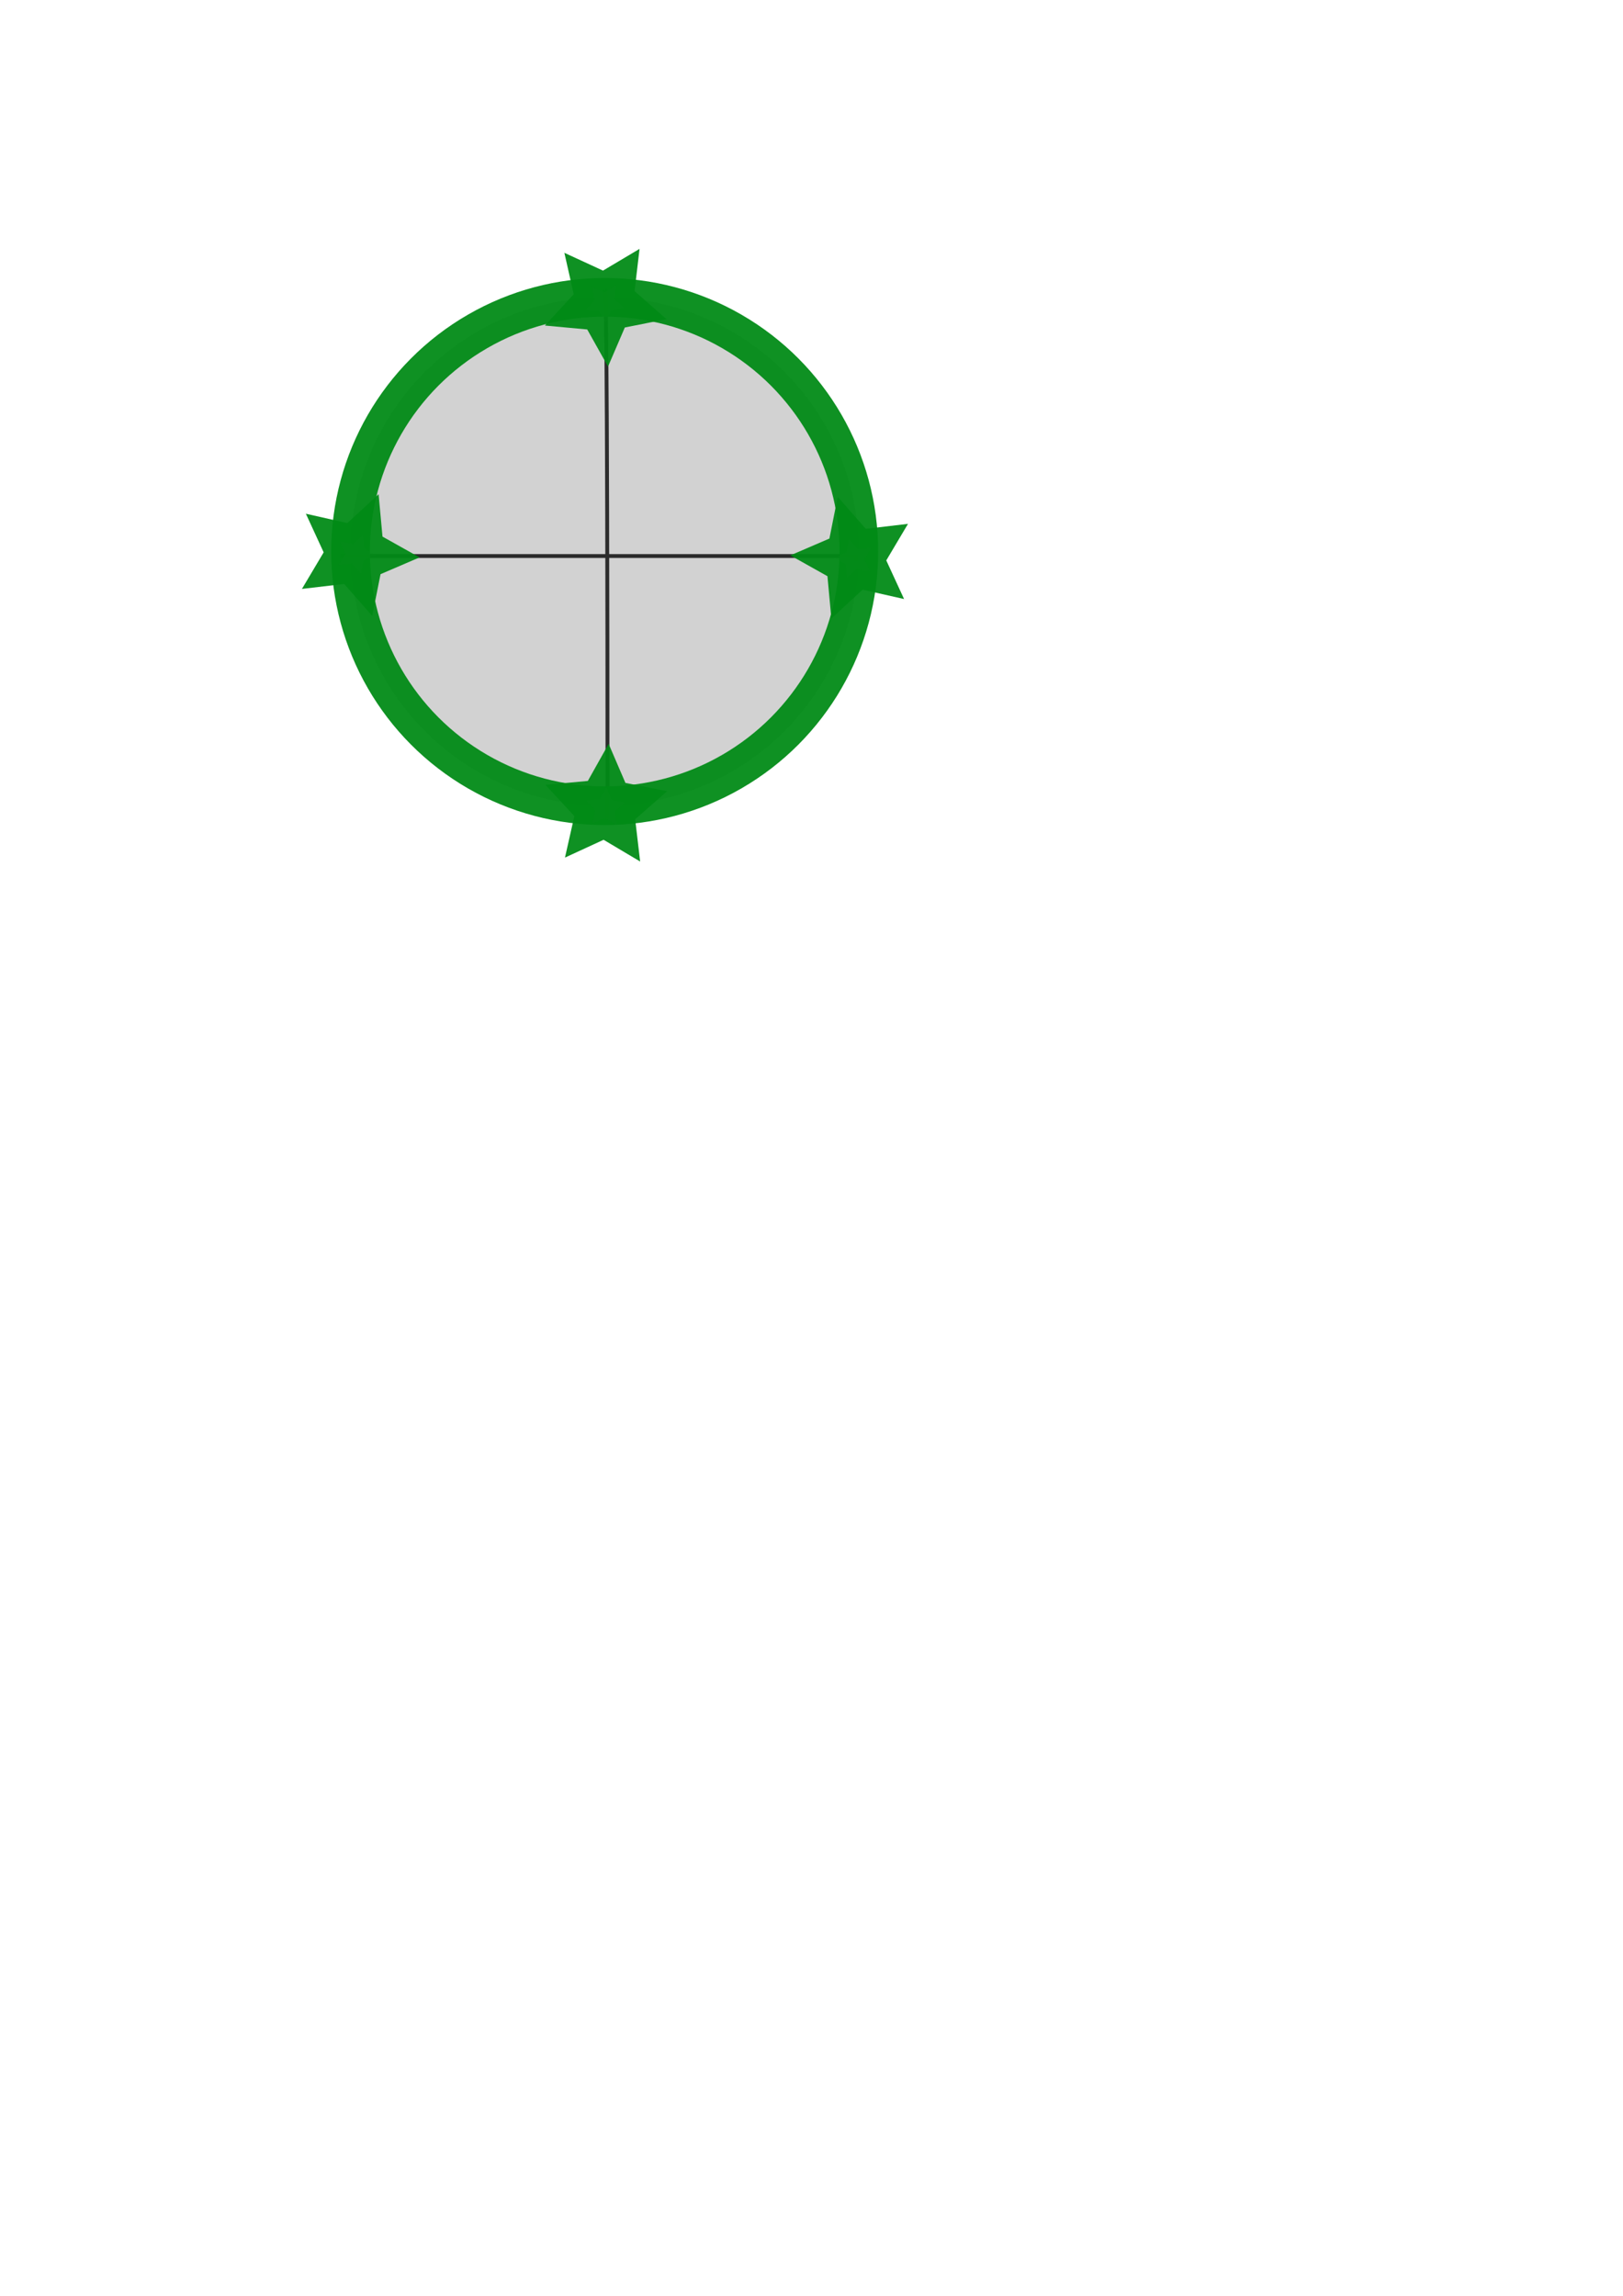 <?xml version="1.0" encoding="UTF-8" standalone="no"?>
<!-- Created with Inkscape (http://www.inkscape.org/) -->

<svg
   xmlns:osb="http://www.openswatchbook.org/uri/2009/osb"
   xmlns:dc="http://purl.org/dc/elements/1.1/"
   xmlns:cc="http://creativecommons.org/ns#"
   xmlns:rdf="http://www.w3.org/1999/02/22-rdf-syntax-ns#"
   xmlns:svg="http://www.w3.org/2000/svg"
   xmlns="http://www.w3.org/2000/svg"
   xmlns:sodipodi="http://sodipodi.sourceforge.net/DTD/sodipodi-0.dtd"
   xmlns:inkscape="http://www.inkscape.org/namespaces/inkscape"
   width="210mm"
   height="297mm"
   viewBox="0 0 210 297"
   version="1.1"
   id="svg8"
   inkscape:version="0.92.3 (2405546, 2018-03-11)"
   sodipodi:docname="crossHair.svg"
   inkscape:export-filename="/home/radcli14/drubble_clean/drubble/figs/crossHair.png"
   inkscape:export-xdpi="64.779388"
   inkscape:export-ydpi="64.779388">
  <defs
     id="defs2">
    <linearGradient
       id="linearGradient4536"
       osb:paint="solid">
      <stop
         style="stop-color:#fe0000;stop-opacity:1;"
         offset="0"
         id="stop4534" />
    </linearGradient>
  </defs>
  <sodipodi:namedview
     id="base"
     pagecolor="#ffffff"
     bordercolor="#666666"
     borderopacity="1.0"
     inkscape:pageopacity="0.0"
     inkscape:pageshadow="2"
     inkscape:zoom="0.93"
     inkscape:cx="259.84524"
     inkscape:cy="880.38173"
     inkscape:document-units="mm"
     inkscape:current-layer="layer1"
     showgrid="false"
     inkscape:window-width="1280"
     inkscape:window-height="745"
     inkscape:window-x="0"
     inkscape:window-y="27"
     inkscape:window-maximized="1" />
  <g
     inkscape:label="Layer 1"
     inkscape:groupmode="layer"
     id="layer1">
    <g
       id="g4619">
      <path
         inkscape:connector-curvature="0"
         id="path4589"
         d="m 44.085,71.931 h 66.656 v 0.68"
         style="fill:none;stroke:#000000;stroke-width:0.5;stroke-linecap:butt;stroke-linejoin:miter;stroke-opacity:1;stroke-miterlimit:4;stroke-dasharray:none" />
      <path
         inkscape:connector-curvature="0"
         id="path4585"
         d="m 78.605,105.845 c 0,-68.4 -0.283,-68.4 -0.283,-68.4"
         style="fill:none;stroke:#000000;stroke-width:0.5;stroke-linecap:butt;stroke-linejoin:miter;stroke-opacity:1;stroke-miterlimit:4;stroke-dasharray:none" />
      <circle
         r="32.884"
         cy="71.348"
         cx="78.241"
         id="path10"
         style="fill:#808080;stroke-width:5;stroke:#008a16;stroke-opacity:0.941;fill-opacity:0.348;stroke-miterlimit:4;stroke-dasharray:none;opacity:1" />
      <path
         inkscape:transform-center-y="-0.21103185"
         inkscape:transform-center-x="-0.042673107"
         d="m 80.865,103.818 -1.317,1.156 0.205,1.74 -1.506,-0.895 -1.591,0.733 0.386,-1.709 -1.189,-1.287 1.745,-0.161 0.857,-1.528 0.692,1.61 z"
         inkscape:randomized="0"
         inkscape:rounded="0"
         inkscape:flatsided="false"
         sodipodi:arg2="0.36651914"
         sodipodi:arg1="-0.26179939"
         sodipodi:r2="1.3192823"
         sodipodi:r1="2.6385646"
         sodipodi:cy="104.50091"
         sodipodi:cx="78.316665"
         sodipodi:sides="5"
         id="path4579"
         style="opacity:1;fill:#808080;fill-opacity:0.348;stroke:#008a16;stroke-width:5;stroke-miterlimit:4;stroke-dasharray:none;stroke-opacity:0.941"
         sodipodi:type="star" />
      <path
         transform="rotate(90,92.3,32.74)"
         sodipodi:type="star"
         style="opacity:1;fill:#808080;fill-opacity:0.348;stroke:#008a16;stroke-width:5;stroke-miterlimit:4;stroke-dasharray:none;stroke-opacity:0.941"
         id="path4581"
         sodipodi:sides="5"
         sodipodi:cx="131.23334"
         sodipodi:cy="79.022514"
         sodipodi:r1="2.6385646"
         sodipodi:r2="1.3192823"
         sodipodi:arg1="-0.26179939"
         sodipodi:arg2="0.36651914"
         inkscape:flatsided="false"
         inkscape:rounded="0"
         inkscape:randomized="0"
         d="m 133.782,78.34 -1.317,1.156 0.205,1.74 -1.506,-0.895 -1.591,0.733 0.386,-1.709 -1.189,-1.287 1.745,-0.161 0.857,-1.529 0.692,1.61 z"
         inkscape:transform-center-x="-0.21103468"
         inkscape:transform-center-y="0.042669955" />
      <path
         transform="rotate(-90,117.23,100.983)"
         inkscape:transform-center-y="-0.042676431"
         inkscape:transform-center-x="0.21103791"
         d="m 148.481,93.607 -1.317,1.156 0.205,1.74 -1.506,-0.895 -1.591,0.733 0.386,-1.709 -1.189,-1.287 1.745,-0.161 0.857,-1.529 0.692,1.61 z"
         inkscape:randomized="0"
         inkscape:rounded="0"
         inkscape:flatsided="false"
         sodipodi:arg2="0.36651914"
         sodipodi:arg1="-0.26179939"
         sodipodi:r2="1.3192823"
         sodipodi:r1="2.6385646"
         sodipodi:cy="94.289955"
         sodipodi:cx="145.9324"
         sodipodi:sides="5"
         id="path4587"
         style="opacity:1;fill:#808080;fill-opacity:0.348;stroke:#008a16;stroke-width:5;stroke-miterlimit:4;stroke-dasharray:none;stroke-opacity:0.941"
         sodipodi:type="star" />
      <path
         transform="scale(1,-1)"
         sodipodi:type="star"
         style="opacity:1;fill:#808080;fill-opacity:0.348;stroke:#008a16;stroke-width:5;stroke-miterlimit:4;stroke-dasharray:none;stroke-opacity:0.941"
         id="path4591"
         sodipodi:sides="5"
         sodipodi:cx="78.238274"
         sodipodi:cy="-39.146096"
         sodipodi:r1="2.6385646"
         sodipodi:r2="1.3192823"
         sodipodi:arg1="-0.26179939"
         sodipodi:arg2="0.36651914"
         inkscape:flatsided="false"
         inkscape:rounded="0"
         inkscape:randomized="0"
         d="m 80.787,-39.829 -1.317,1.156 0.205,1.74 -1.506,-0.895 -1.591,0.733 0.386,-1.709 -1.189,-1.287 1.745,-0.161 0.857,-1.529 0.692,1.61 z"
         inkscape:transform-center-x="-0.042673107"
         inkscape:transform-center-y="0.2110325" />
    </g>
  </g>
</svg>
